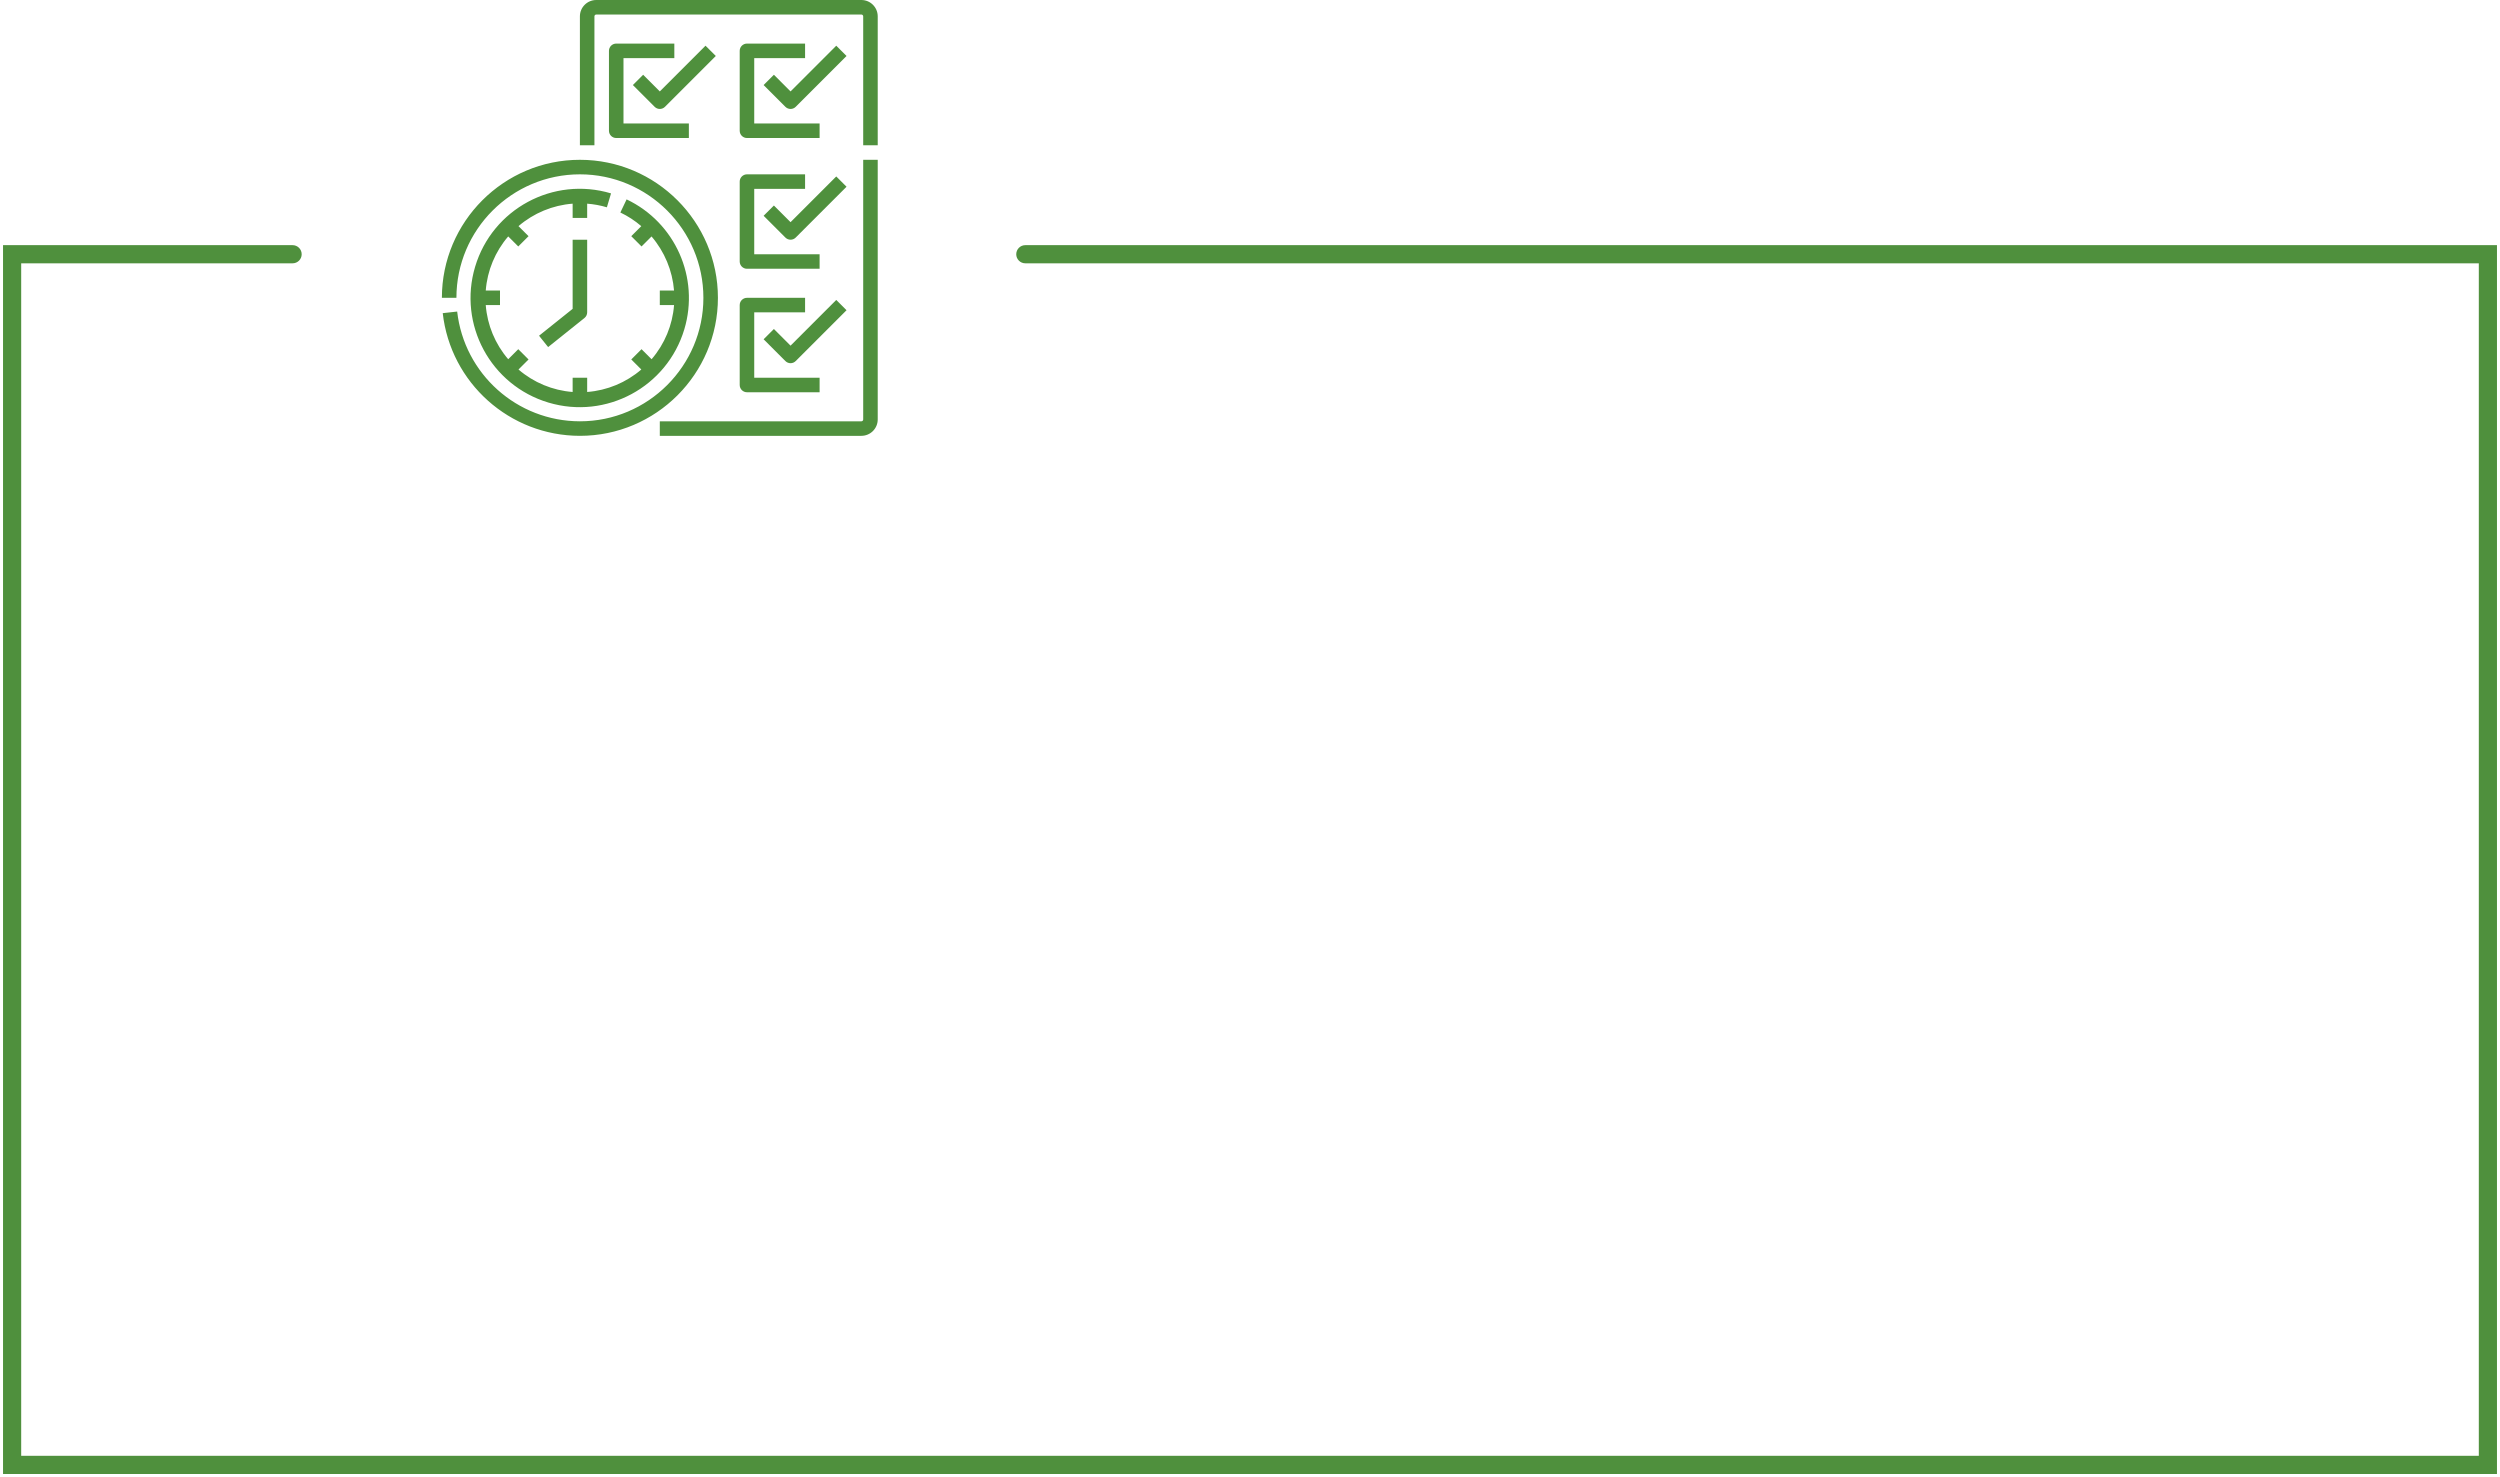 <svg width="413" height="244" viewBox="0 0 413 244" fill="none" xmlns="http://www.w3.org/2000/svg">
<path fill-rule="evenodd" clip-rule="evenodd" d="M142.3 0H98.5C97.01 0.002 95.802 1.21 95.8 2.7V24H98.2V2.7C98.2 2.534 98.334 2.4 98.5 2.4H142.3C142.466 2.4 142.6 2.534 142.6 2.7V24H145V2.7C144.998 1.21 143.79 0.002 142.3 0ZM142.3 69.6C142.466 69.6 142.6 69.466 142.6 69.3V26.4H145V69.3C144.998 70.79 143.79 71.998 142.3 72H109V69.6H142.3ZM2 40.5H0.5V42V242V243.5H2H411H412.5V242V42V40.5H411H169.383C168.554 40.5 167.883 41.172 167.883 42C167.883 42.828 168.554 43.5 169.383 43.5H409.5V240.5H3.5V43.5H48.338C49.166 43.5 49.838 42.828 49.838 42C49.838 41.172 49.166 40.5 48.338 40.5H2ZM130.599 36.703L138.15 29.151L139.848 30.849L131.448 39.248C130.979 39.717 130.219 39.717 129.75 39.248L126.15 35.648L127.848 33.951L130.599 36.703ZM122.199 43.2C122.199 43.863 122.737 44.4 123.399 44.4H135.399V42H124.599V31.2H132.999V28.8H123.399C122.737 28.8 122.199 29.337 122.199 30V43.2ZM126.15 56.048L127.848 54.351L130.599 57.103L138.15 49.551L139.848 51.248L131.448 59.648C130.979 60.117 130.219 60.117 129.75 59.648L126.15 56.048ZM122.199 63.6C122.199 64.263 122.737 64.8 123.399 64.8H135.399V62.4H124.599V51.6H132.999V49.2H123.399C122.737 49.2 122.199 49.737 122.199 50.4V63.6ZM130.599 15.103L138.15 7.551L139.848 9.249L131.448 17.649C130.979 18.117 130.219 18.117 129.75 17.649L126.15 14.049L127.848 12.351L130.599 15.103ZM122.199 8.4V21.6C122.199 22.263 122.737 22.8 123.399 22.8H135.399V20.4H124.599V9.6H132.999V7.2H123.399C122.737 7.2 122.199 7.737 122.199 8.4ZM104.552 14.049L106.249 12.351L109 15.103L116.552 7.551L118.249 9.249L109.849 17.649C109.38 18.117 108.62 18.117 108.152 17.649L104.552 14.049ZM100.6 8.4V21.6C100.6 22.263 101.137 22.8 101.8 22.8H113.8V20.4H103V9.6H111.4V7.2H101.8C101.137 7.2 100.6 7.737 100.6 8.4ZM95.8 26.4C108.372 26.4 118.6 36.628 118.6 49.2C118.6 61.772 108.372 72 95.8 72C84.193 71.986 74.444 63.266 73.14 51.733L75.525 51.468C76.693 61.786 85.416 69.587 95.8 69.6C107.049 69.6 116.2 60.449 116.2 49.2C116.2 37.952 107.049 28.8 95.8 28.8C84.551 28.8 75.4 37.952 75.4 49.2H73C73 36.628 83.228 26.4 95.8 26.4ZM94.6 51.023L89.05 55.463L90.55 57.337L96.55 52.537C96.835 52.309 97 51.965 97 51.6V39.6H94.6V51.023ZM100.257 34.248C99.196 33.932 98.104 33.73 97 33.646V36H94.6V33.646C91.299 33.898 88.165 35.199 85.655 37.358L87.315 39.017L85.618 40.715L83.958 39.055C81.799 41.565 80.498 44.699 80.246 48H82.6V50.4H80.246C80.498 53.701 81.799 56.835 83.958 59.345L85.618 57.686L87.315 59.383L85.655 61.043C88.165 63.202 91.299 64.502 94.6 64.755V62.4H97V64.755C100.301 64.502 103.436 63.201 105.945 61.042L104.286 59.382L105.983 57.685L107.643 59.345C109.802 56.835 111.102 53.701 111.355 50.4H109V48H111.353C111.087 44.703 109.786 41.575 107.635 39.062L105.982 40.714L104.285 39.017L105.942 37.361C104.895 36.459 103.732 35.7 102.484 35.105L103.516 32.938C111.554 36.76 115.602 45.873 113.05 54.399C110.193 63.941 100.142 69.362 90.599 66.505C81.057 63.649 75.636 53.597 78.493 44.055C81.349 34.512 91.401 29.092 100.943 31.948L100.257 34.248Z" fill="#4F903D"/>
</svg>
